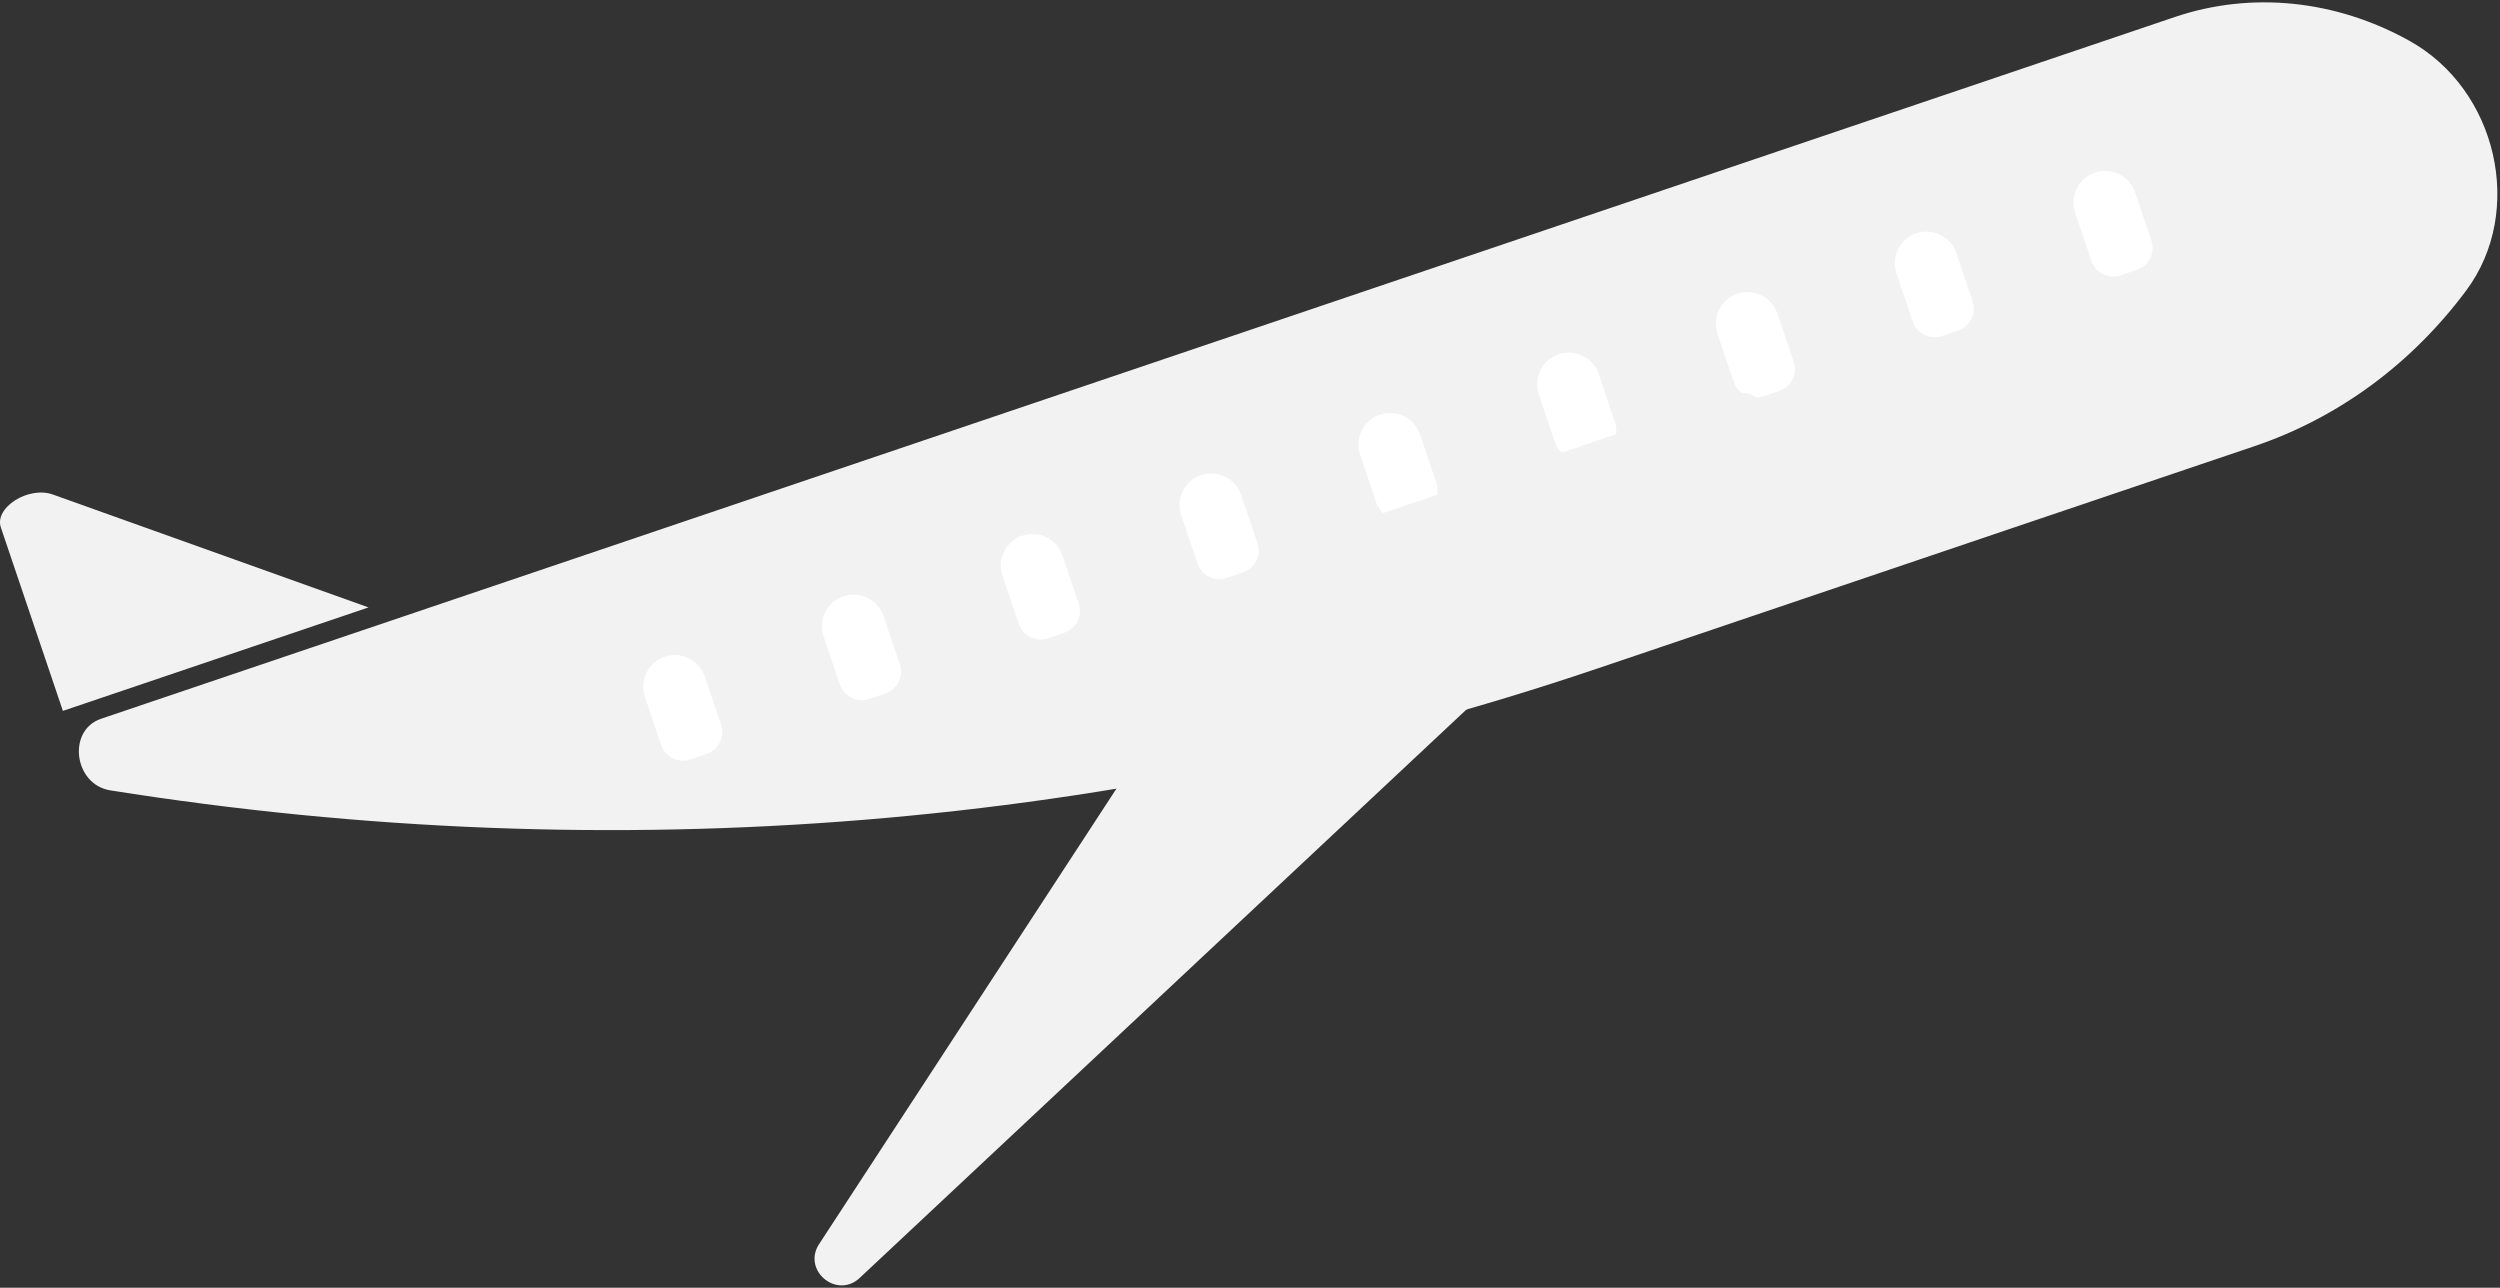 <svg width="530" height="273" fill="none" xmlns="http://www.w3.org/2000/svg"><rect width="100%" height="100%" fill="#333333" stroke="none"/><path d="M78.12 128.772l-66.902-23.928C6.05 102.972-1.275 107.611.19 111.843l13.144 38.863 64.786-21.934zM510.782 8.643c-15.667-8.71-33.532-10.5-49.688-5.047l-53.879 18.232-30.684 10.377-355.098 120.17c-7.244 2.442-5.779 13.958 1.953 15.179 106.823 17.01 214.54 8.22 315.3-25.841l86.19-29.178 11.679-3.947 41.387-13.999c17.824-6.023 33.369-17.499 44.926-33.044 12.453-16.766 6.552-42.566-12.086-52.902z" fill="#F2F2F2"/><path d="M453.035 57.19l-3.459 1.18c-2.564.855-5.331-.487-6.185-3.051l-3.459-10.215c-1.18-3.5.691-7.325 4.191-8.505 3.5-1.18 7.325.692 8.505 4.192l3.459 10.214c.896 2.564-.488 5.331-3.052 6.186zM415.15 70.05l-3.459 1.18c-2.564.855-5.331-.488-6.185-3.052l-3.459-10.214c-1.18-3.5.691-7.325 4.191-8.505 3.5-1.18 7.325.692 8.505 4.191l3.459 10.215c.855 2.523-.488 5.29-3.052 6.185zm-37.928 12.819l-3.459 1.18c-2.564.855-5.331-.488-6.185-3.052l-3.459-10.214c-1.18-3.5.691-7.325 4.191-8.505 3.5-1.18 7.325.691 8.505 4.191l3.459 10.214c.896 2.523-.488 5.29-3.052 6.186zm-37.886 12.819l-3.459 1.18c-2.564.855-5.331-.488-6.186-3.052l-3.459-10.214c-1.18-3.5.692-7.325 4.191-8.505 3.5-1.18 7.325.691 8.506 4.191l3.459 10.214c.895 2.523-.489 5.331-3.052 6.186zm-37.887 12.818l-3.459 1.18c-2.564.855-5.331-.488-6.186-3.052l-3.459-10.214c-1.18-3.5.692-7.325 4.192-8.505 3.499-1.18 7.325.692 8.505 4.191l3.459 10.215c.854 2.563-.529 5.331-3.052 6.185zm-37.927 12.819l-3.459 1.18c-2.563.855-5.331-.488-6.185-3.052l-3.459-10.214c-1.18-3.5.692-7.325 4.191-8.505 3.5-1.18 7.325.691 8.505 4.191l3.459 10.214c.896 2.564-.488 5.331-3.052 6.186zm-37.886 12.819l-3.459 1.18c-2.564.855-5.331-.488-6.186-3.052l-3.459-10.214c-1.18-3.5.692-7.325 4.192-8.505 3.499-1.181 7.325.691 8.505 4.191l3.459 10.214c.854 2.564-.529 5.331-3.052 6.186zm-37.927 12.859l-3.459 1.18c-2.563.855-5.331-.488-6.185-3.052l-3.459-10.214c-1.18-3.5.692-7.325 4.191-8.505 3.5-1.18 7.325.692 8.505 4.191l3.459 10.215c.896 2.523-.488 5.29-3.052 6.185zm-37.886 12.819l-3.459 1.18c-2.564.854-5.331-.489-6.186-3.052l-3.459-10.215c-1.18-3.499.692-7.325 4.192-8.505 3.499-1.18 7.325.692 8.505 4.192l3.459 10.214c.854 2.523-.489 5.331-3.052 6.186z" fill="#fff"/><path d="M268.651 118.232l-94.98 145.483c-3.663 5.575 3.703 11.76 8.586 7.202L372.869 92.351c4.111-3.826.082-10.54-5.249-8.75l-96.242 32.556a5.154 5.154 0 00-2.727 2.075z" fill="#F2F2F2"/></svg>